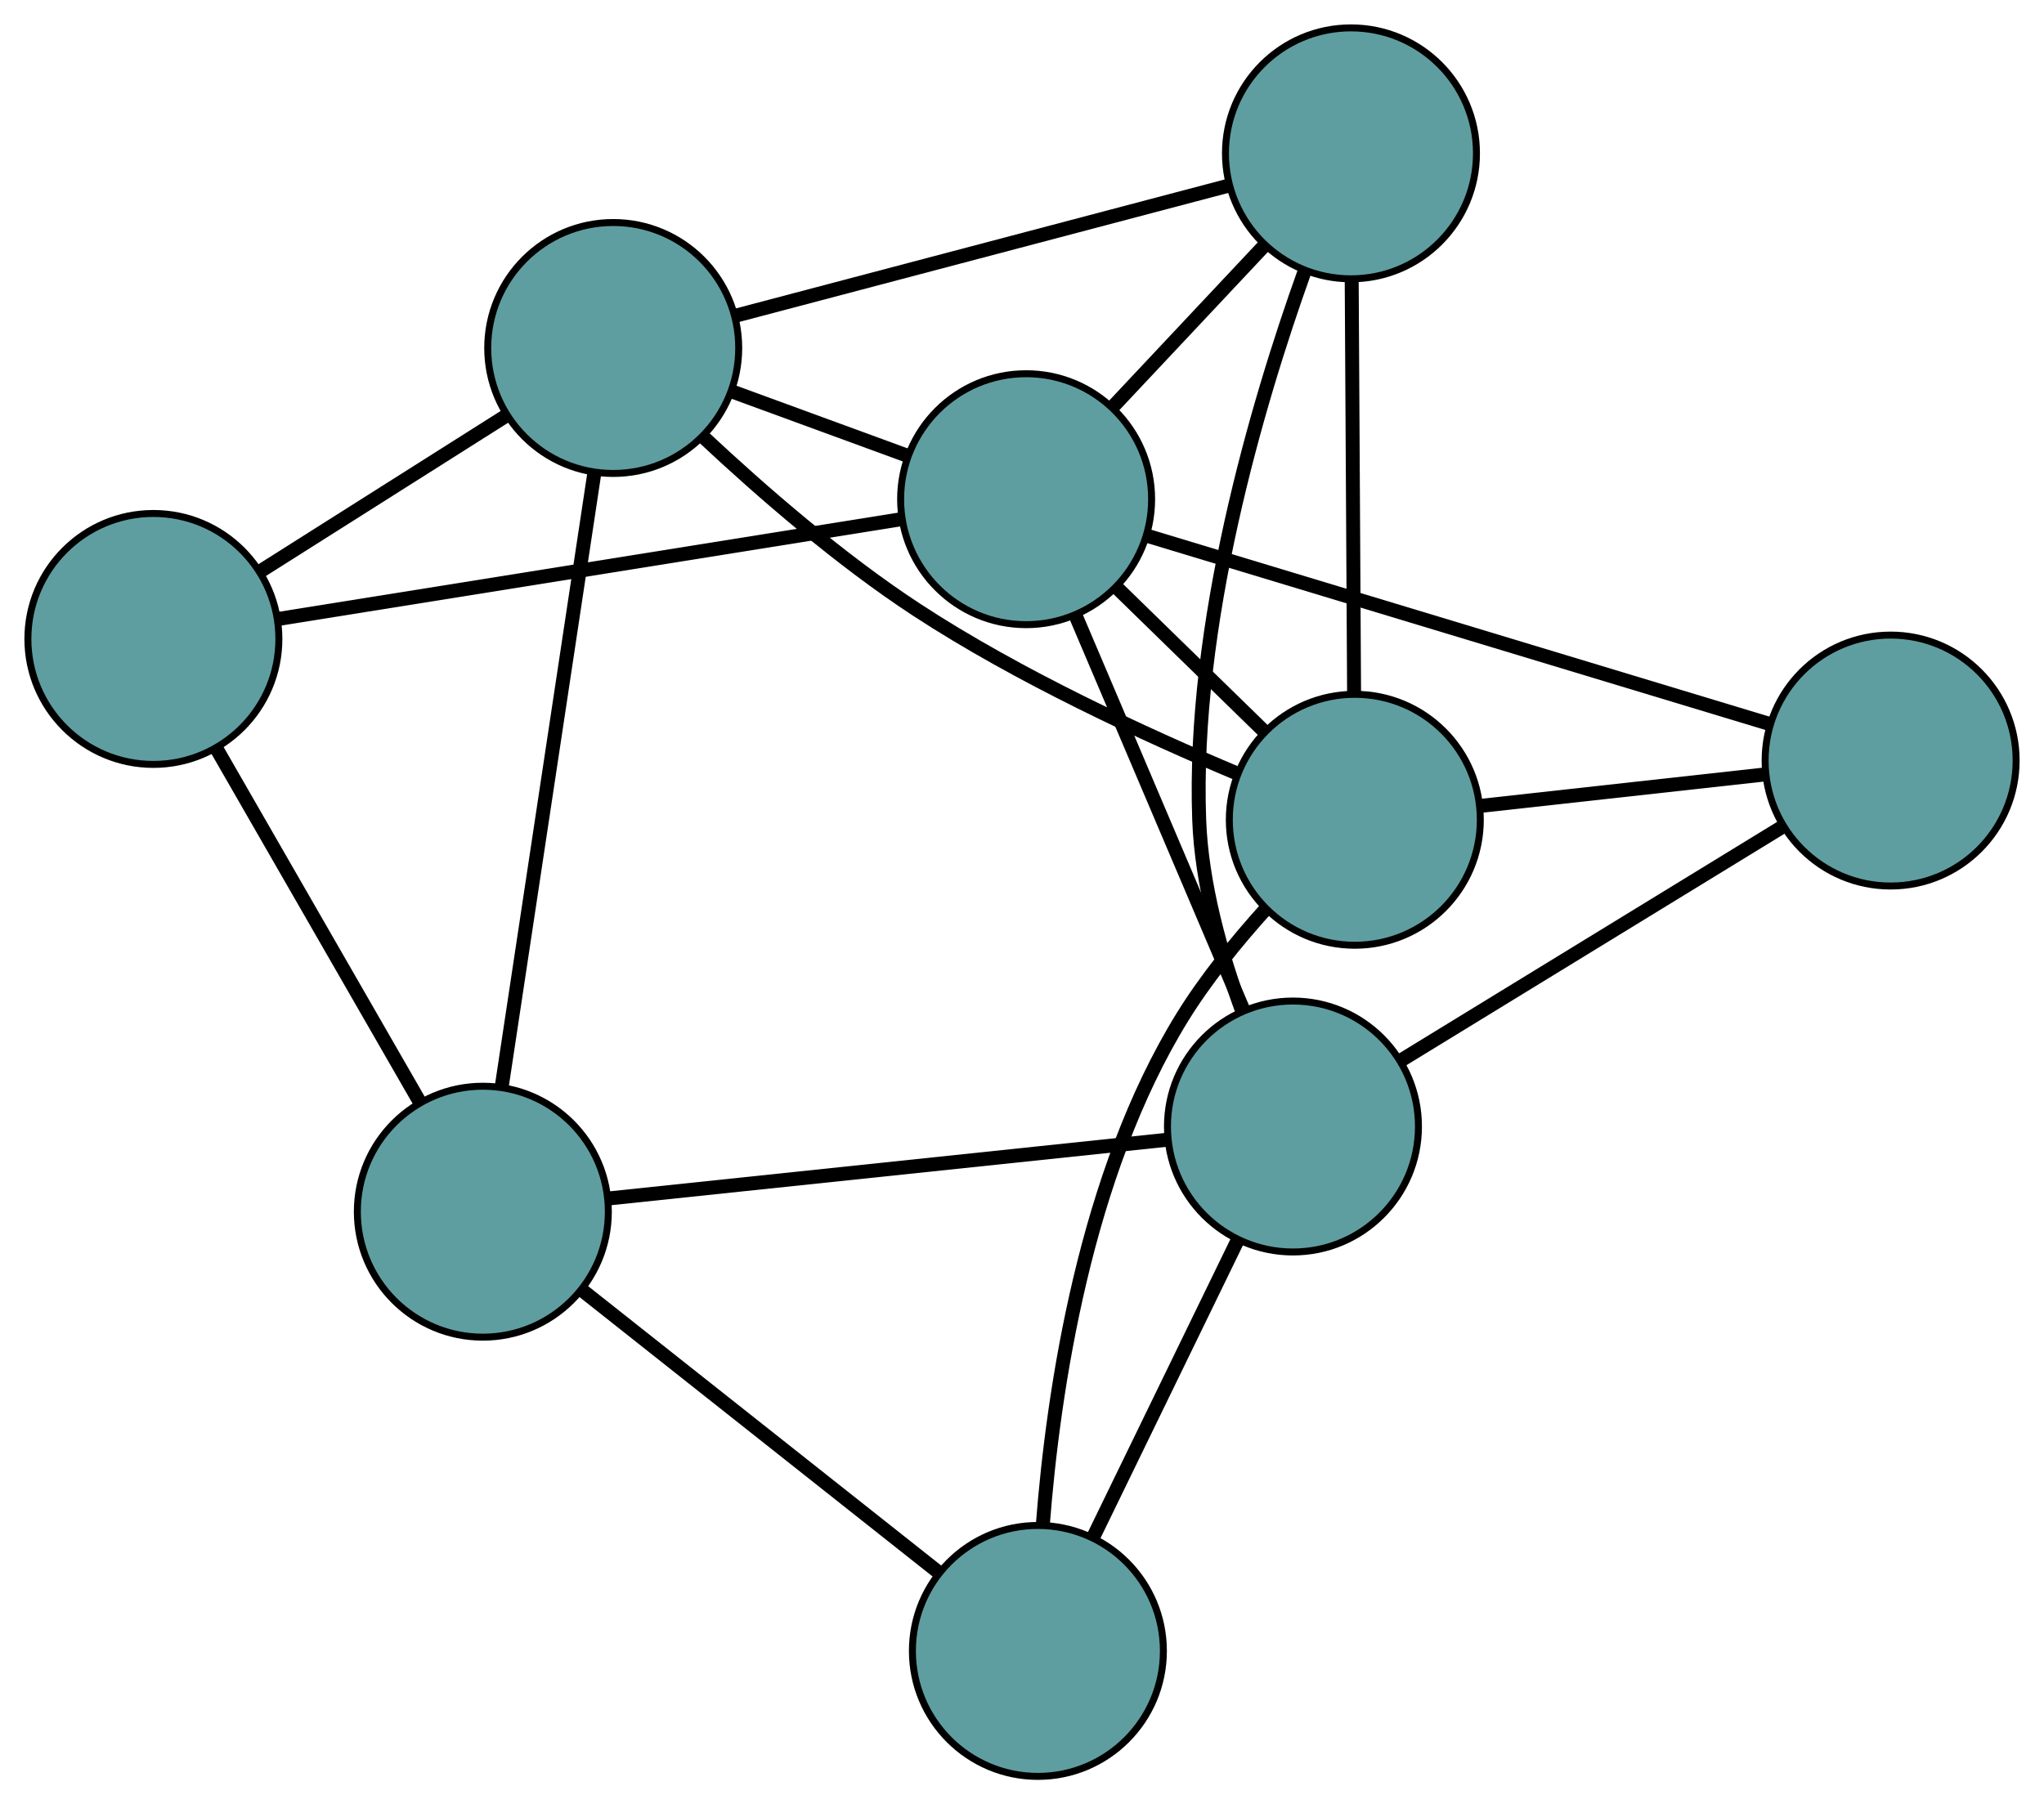 <?xml version="1.0" encoding="UTF-8" standalone="no"?>
<!DOCTYPE svg PUBLIC "-//W3C//DTD SVG 1.1//EN"
 "http://www.w3.org/Graphics/SVG/1.1/DTD/svg11.dtd">
<!-- Generated by graphviz version 2.36.0 (20140111.2315)
 -->
<!-- Title: G Pages: 1 -->
<svg width="100%" height="100%"
 viewBox="0.00 0.00 293.17 258.85" xmlns="http://www.w3.org/2000/svg" xmlns:xlink="http://www.w3.org/1999/xlink">
<g id="graph0" class="graph" transform="scale(1 1) rotate(0) translate(4 254.85)">
<title>G</title>
<!-- 0 -->
<g id="node1" class="node"><title>0</title>
<ellipse fill="cadetblue" stroke="black" cx="18" cy="-163.184" rx="18" ry="18"/>
</g>
<!-- 4 -->
<g id="node5" class="node"><title>4</title>
<ellipse fill="cadetblue" stroke="black" cx="83.954" cy="-204.926" rx="18" ry="18"/>
</g>
<!-- 0&#45;&#45;4 -->
<g id="edge1" class="edge"><title>0&#45;&#45;4</title>
<path fill="none" stroke="black" stroke-width="2" d="M33.297,-172.865C43.952,-179.609 58.103,-188.565 68.74,-195.297"/>
</g>
<!-- 5 -->
<g id="node6" class="node"><title>5</title>
<ellipse fill="cadetblue" stroke="black" cx="65.254" cy="-81.014" rx="18" ry="18"/>
</g>
<!-- 0&#45;&#45;5 -->
<g id="edge2" class="edge"><title>0&#45;&#45;5</title>
<path fill="none" stroke="black" stroke-width="2" d="M27.111,-147.341C35.479,-132.791 47.812,-111.344 56.171,-96.809"/>
</g>
<!-- 8 -->
<g id="node9" class="node"><title>8</title>
<ellipse fill="cadetblue" stroke="black" cx="143.176" cy="-183.233" rx="18" ry="18"/>
</g>
<!-- 0&#45;&#45;8 -->
<g id="edge3" class="edge"><title>0&#45;&#45;8</title>
<path fill="none" stroke="black" stroke-width="2" d="M35.935,-166.057C59.73,-169.868 101.495,-176.557 125.274,-180.366"/>
</g>
<!-- 1 -->
<g id="node2" class="node"><title>1</title>
<ellipse fill="cadetblue" stroke="black" cx="189.768" cy="-232.85" rx="18" ry="18"/>
</g>
<!-- 1&#45;&#45;4 -->
<g id="edge4" class="edge"><title>1&#45;&#45;4</title>
<path fill="none" stroke="black" stroke-width="2" d="M172.295,-228.239C152.689,-223.065 121.069,-214.721 101.453,-209.544"/>
</g>
<!-- 6 -->
<g id="node7" class="node"><title>6</title>
<ellipse fill="cadetblue" stroke="black" cx="190.32" cy="-137.24" rx="18" ry="18"/>
</g>
<!-- 1&#45;&#45;6 -->
<g id="edge5" class="edge"><title>1&#45;&#45;6</title>
<path fill="none" stroke="black" stroke-width="2" d="M189.875,-214.416C189.973,-197.377 190.118,-172.21 190.216,-155.294"/>
</g>
<!-- 7 -->
<g id="node8" class="node"><title>7</title>
<ellipse fill="cadetblue" stroke="black" cx="181.449" cy="-93.235" rx="18" ry="18"/>
</g>
<!-- 1&#45;&#45;7 -->
<g id="edge6" class="edge"><title>1&#45;&#45;7</title>
<path fill="none" stroke="black" stroke-width="2" d="M183.085,-215.836C176.317,-196.914 166.978,-165.309 168,-137.238 168.337,-127.978 171.13,-118.075 174.084,-110.013"/>
</g>
<!-- 1&#45;&#45;8 -->
<g id="edge7" class="edge"><title>1&#45;&#45;8</title>
<path fill="none" stroke="black" stroke-width="2" d="M177.282,-219.554C170.597,-212.435 162.386,-203.691 155.696,-196.567"/>
</g>
<!-- 2 -->
<g id="node3" class="node"><title>2</title>
<ellipse fill="cadetblue" stroke="black" cx="144.865" cy="-18" rx="18" ry="18"/>
</g>
<!-- 2&#45;&#45;5 -->
<g id="edge8" class="edge"><title>2&#45;&#45;5</title>
<path fill="none" stroke="black" stroke-width="2" d="M130.632,-29.266C116.231,-40.665 94.085,-58.194 79.632,-69.634"/>
</g>
<!-- 2&#45;&#45;6 -->
<g id="edge9" class="edge"><title>2&#45;&#45;6</title>
<path fill="none" stroke="black" stroke-width="2" d="M145.566,-36.044C147.058,-55.388 151.643,-86.362 165.607,-108.958 168.966,-114.394 173.375,-119.813 177.538,-124.43"/>
</g>
<!-- 2&#45;&#45;7 -->
<g id="edge10" class="edge"><title>2&#45;&#45;7</title>
<path fill="none" stroke="black" stroke-width="2" d="M152.803,-34.325C158.94,-46.944 167.394,-64.331 173.526,-76.942"/>
</g>
<!-- 3 -->
<g id="node4" class="node"><title>3</title>
<ellipse fill="cadetblue" stroke="black" cx="267.172" cy="-145.738" rx="18" ry="18"/>
</g>
<!-- 3&#45;&#45;6 -->
<g id="edge11" class="edge"><title>3&#45;&#45;6</title>
<path fill="none" stroke="black" stroke-width="2" d="M248.96,-143.724C236.709,-142.369 220.626,-140.591 208.402,-139.239"/>
</g>
<!-- 3&#45;&#45;7 -->
<g id="edge12" class="edge"><title>3&#45;&#45;7</title>
<path fill="none" stroke="black" stroke-width="2" d="M251.45,-136.108C235.982,-126.635 212.505,-112.256 197.072,-102.804"/>
</g>
<!-- 3&#45;&#45;8 -->
<g id="edge13" class="edge"><title>3&#45;&#45;8</title>
<path fill="none" stroke="black" stroke-width="2" d="M249.931,-150.951C226.374,-158.075 184.358,-170.78 160.67,-177.943"/>
</g>
<!-- 4&#45;&#45;5 -->
<g id="edge14" class="edge"><title>4&#45;&#45;5</title>
<path fill="none" stroke="black" stroke-width="2" d="M81.235,-186.908C77.689,-163.415 71.523,-122.557 67.976,-99.054"/>
</g>
<!-- 4&#45;&#45;6 -->
<g id="edge15" class="edge"><title>4&#45;&#45;6</title>
<path fill="none" stroke="black" stroke-width="2" d="M96.937,-192.104C105.226,-184.342 116.454,-174.581 127.477,-167.367 142.157,-157.76 160.368,-149.371 173.401,-143.902"/>
</g>
<!-- 4&#45;&#45;8 -->
<g id="edge16" class="edge"><title>4&#45;&#45;8</title>
<path fill="none" stroke="black" stroke-width="2" d="M101.083,-198.651C108.872,-195.798 118.071,-192.429 125.879,-189.569"/>
</g>
<!-- 5&#45;&#45;7 -->
<g id="edge17" class="edge"><title>5&#45;&#45;7</title>
<path fill="none" stroke="black" stroke-width="2" d="M83.409,-82.924C105.239,-85.22 141.649,-89.049 163.421,-91.339"/>
</g>
<!-- 6&#45;&#45;8 -->
<g id="edge18" class="edge"><title>6&#45;&#45;8</title>
<path fill="none" stroke="black" stroke-width="2" d="M177.188,-150.052C170.649,-156.431 162.767,-164.12 156.238,-170.49"/>
</g>
<!-- 7&#45;&#45;8 -->
<g id="edge19" class="edge"><title>7&#45;&#45;8</title>
<path fill="none" stroke="black" stroke-width="2" d="M174.25,-110.163C167.407,-126.254 157.174,-150.316 150.342,-166.381"/>
</g>
</g>
</svg>

